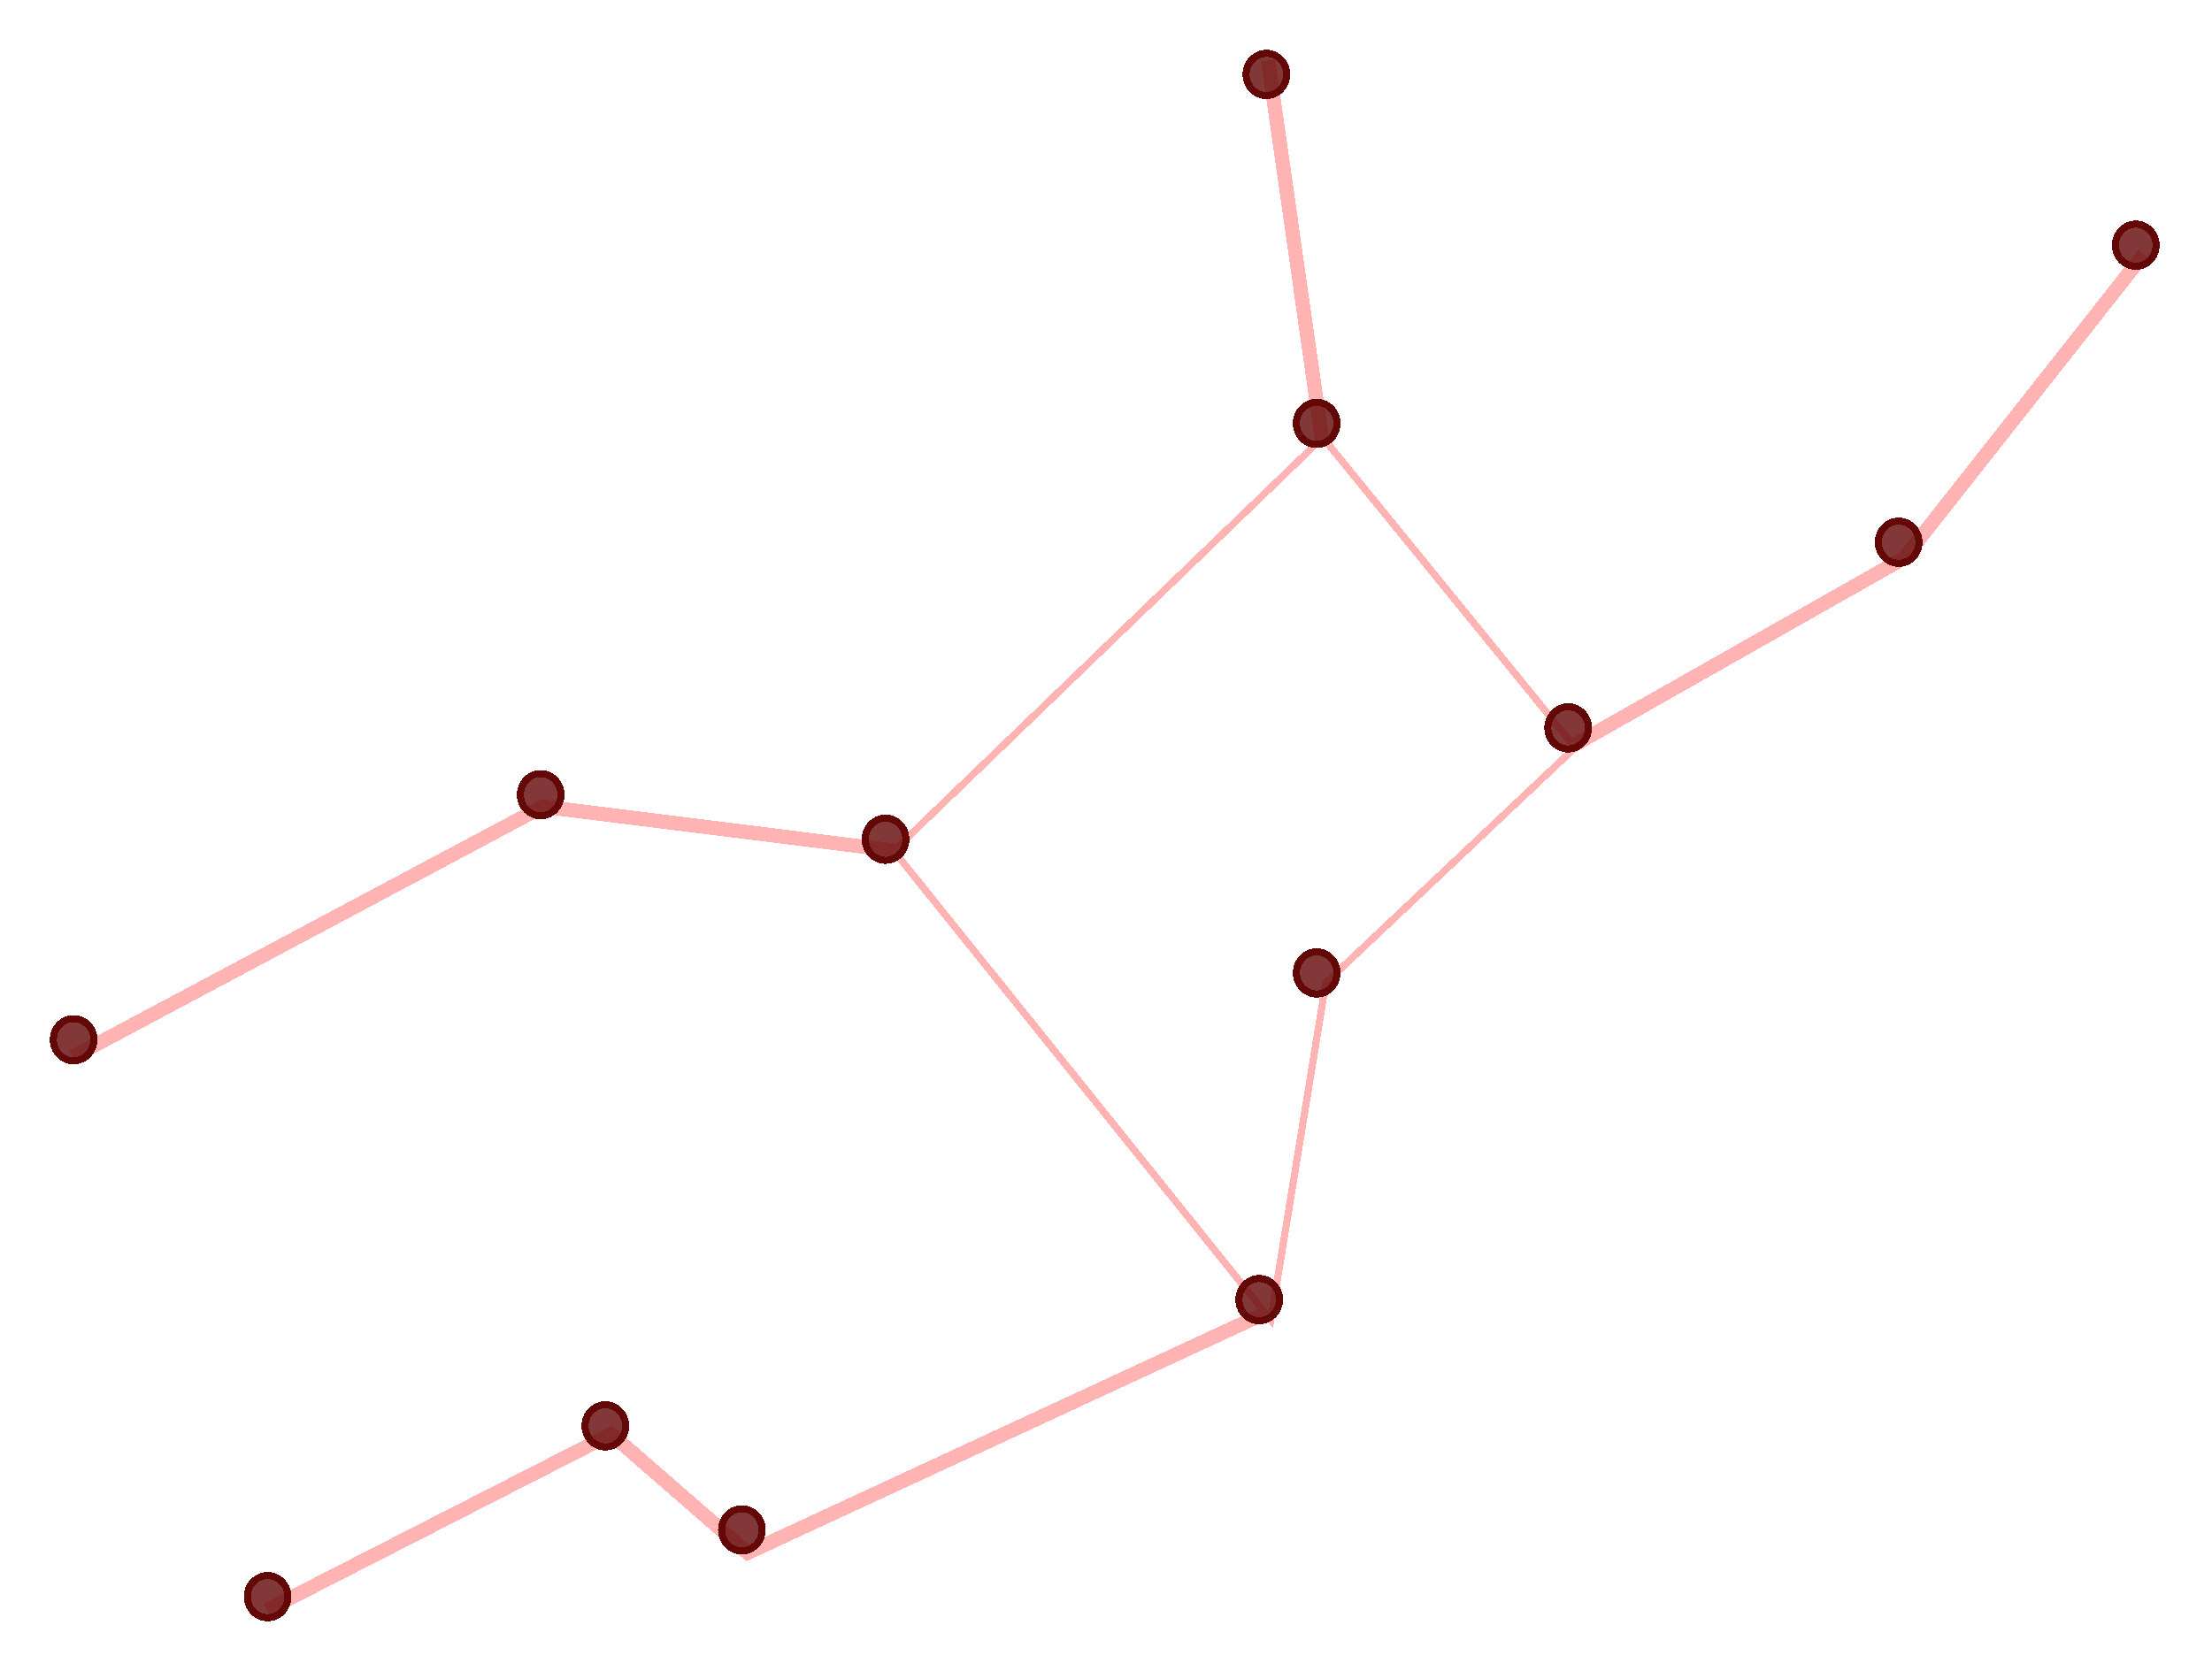 <svg width="311" height="235" viewBox="0 0 311 235" fill="none" xmlns="http://www.w3.org/2000/svg">
<g filter="url(#filter0_d_2_20)">
<path d="M267.01 76.877L267.095 76.829L267.156 76.752L300.493 34.46L299.708 33.841L266.432 76.056L219.909 102.427L185.411 60.048L177.854 6.93L176.864 7.07L184.405 60.074L125.158 117.164L75.39 110.928L75.232 110.909L75.092 110.983L9.428 145.965L9.898 146.848L75.423 111.94L125.07 118.161L176.569 182.248L104.202 215.781L85.253 199.286L84.998 199.064L84.697 199.218L36.712 223.758L37.167 224.648L84.851 200.262L103.79 216.748L104.035 216.961L104.329 216.825L177.215 183.051L177.672 183.621L177.853 182.513L185.402 136.212L220.088 103.476L267.01 76.877Z" stroke="#FF0000" stroke-opacity="0.3" shape-rendering="crispEdges"/>
</g>
<g filter="url(#filter1_d_2_20)">
<ellipse cx="10.352" cy="146.217" rx="3.352" ry="3.465" fill="#630707" fill-opacity="0.8" shape-rendering="crispEdges"/>
<path d="M13.204 146.217C13.204 147.87 11.912 149.182 10.352 149.182C8.792 149.182 7.5 147.87 7.5 146.217C7.5 144.563 8.792 143.252 10.352 143.252C11.912 143.252 13.204 144.563 13.204 146.217Z" stroke="#630707" shape-rendering="crispEdges"/>
</g>
<g filter="url(#filter2_d_2_20)">
<ellipse cx="37.628" cy="224.535" rx="3.352" ry="3.465" fill="#630707" fill-opacity="0.8" shape-rendering="crispEdges"/>
<path d="M40.48 224.535C40.48 226.188 39.188 227.5 37.628 227.5C36.068 227.5 34.776 226.188 34.776 224.535C34.776 222.882 36.068 221.57 37.628 221.57C39.188 221.57 40.48 222.882 40.48 224.535Z" stroke="#630707" shape-rendering="crispEdges"/>
</g>
<g filter="url(#filter3_d_2_20)">
<ellipse cx="85.108" cy="200.517" rx="3.352" ry="3.465" fill="#630707" fill-opacity="0.8" shape-rendering="crispEdges"/>
<path d="M87.96 200.517C87.96 202.171 86.668 203.482 85.108 203.482C83.548 203.482 82.256 202.171 82.256 200.517C82.256 198.864 83.548 197.552 85.108 197.552C86.668 197.552 87.96 198.864 87.96 200.517Z" stroke="#630707" shape-rendering="crispEdges"/>
</g>
<g filter="url(#filter4_d_2_20)">
<ellipse cx="104.302" cy="215.137" rx="3.352" ry="3.465" fill="#630707" fill-opacity="0.8" shape-rendering="crispEdges"/>
<path d="M107.154 215.137C107.154 216.79 105.862 218.102 104.302 218.102C102.743 218.102 101.45 216.79 101.45 215.137C101.45 213.484 102.743 212.172 104.302 212.172C105.862 212.172 107.154 213.484 107.154 215.137Z" stroke="#630707" shape-rendering="crispEdges"/>
</g>
<g filter="url(#filter5_d_2_20)">
<ellipse cx="177.038" cy="182.765" rx="3.352" ry="3.465" fill="#630707" fill-opacity="0.8" shape-rendering="crispEdges"/>
<path d="M179.89 182.765C179.89 184.419 178.597 185.73 177.038 185.73C175.478 185.73 174.186 184.419 174.186 182.765C174.186 181.112 175.478 179.8 177.038 179.8C178.597 179.8 179.89 181.112 179.89 182.765Z" stroke="#630707" shape-rendering="crispEdges"/>
</g>
<g filter="url(#filter6_d_2_20)">
<ellipse cx="124.507" cy="118.022" rx="3.352" ry="3.465" fill="#630707" fill-opacity="0.8" shape-rendering="crispEdges"/>
<path d="M127.359 118.022C127.359 119.675 126.066 120.987 124.507 120.987C122.947 120.987 121.654 119.675 121.654 118.022C121.654 116.369 122.947 115.057 124.507 115.057C126.066 115.057 127.359 116.369 127.359 118.022Z" stroke="#630707" shape-rendering="crispEdges"/>
</g>
<g filter="url(#filter7_d_2_20)">
<ellipse cx="185.12" cy="59.544" rx="3.352" ry="3.465" fill="#630707" fill-opacity="0.8" shape-rendering="crispEdges"/>
<path d="M187.972 59.544C187.972 61.198 186.679 62.51 185.12 62.51C183.56 62.51 182.268 61.198 182.268 59.544C182.268 57.891 183.56 56.58 185.12 56.58C186.679 56.58 187.972 57.891 187.972 59.544Z" stroke="#630707" shape-rendering="crispEdges"/>
</g>
<g filter="url(#filter8_d_2_20)">
<ellipse cx="220.477" cy="102.358" rx="3.352" ry="3.465" fill="#630707" fill-opacity="0.8" shape-rendering="crispEdges"/>
<path d="M223.329 102.358C223.329 104.012 222.037 105.323 220.477 105.323C218.917 105.323 217.625 104.012 217.625 102.358C217.625 100.705 218.917 99.394 220.477 99.394C222.037 99.394 223.329 100.705 223.329 102.358Z" stroke="#630707" shape-rendering="crispEdges"/>
</g>
<g filter="url(#filter9_d_2_20)">
<ellipse cx="300.284" cy="34.483" rx="3.352" ry="3.465" fill="#630707" fill-opacity="0.8" shape-rendering="crispEdges"/>
<path d="M303.136 34.483C303.136 36.136 301.844 37.448 300.284 37.448C298.725 37.448 297.432 36.136 297.432 34.483C297.432 32.829 298.725 31.518 300.284 31.518C301.844 31.518 303.136 32.829 303.136 34.483Z" stroke="#630707" shape-rendering="crispEdges"/>
</g>
<g filter="url(#filter10_d_2_20)">
<ellipse cx="266.947" cy="76.252" rx="3.352" ry="3.465" fill="#630707" fill-opacity="0.8" shape-rendering="crispEdges"/>
<path d="M269.799 76.252C269.799 77.906 268.507 79.217 266.947 79.217C265.387 79.217 264.095 77.906 264.095 76.252C264.095 74.599 265.387 73.287 266.947 73.287C268.507 73.287 269.799 74.599 269.799 76.252Z" stroke="#630707" shape-rendering="crispEdges"/>
</g>
<g filter="url(#filter11_d_2_20)">
<ellipse cx="185.12" cy="136.819" rx="3.352" ry="3.465" fill="#630707" fill-opacity="0.8" shape-rendering="crispEdges"/>
<path d="M187.972 136.819C187.972 138.472 186.679 139.784 185.12 139.784C183.56 139.784 182.268 138.472 182.268 136.819C182.268 135.165 183.56 133.854 185.12 133.854C186.679 133.854 187.972 135.165 187.972 136.819Z" stroke="#630707" shape-rendering="crispEdges"/>
</g>
<g filter="url(#filter12_d_2_20)">
<ellipse cx="178.048" cy="10.465" rx="3.352" ry="3.465" fill="#630707" fill-opacity="0.8" shape-rendering="crispEdges"/>
<path d="M180.9 10.465C180.9 12.118 179.608 13.43 178.048 13.43C176.488 13.43 175.196 12.118 175.196 10.465C175.196 8.812 176.488 7.5 178.048 7.5C179.608 7.5 180.9 8.812 180.9 10.465Z" stroke="#630707" shape-rendering="crispEdges"/>
</g>
<g filter="url(#filter13_d_2_20)">
<ellipse cx="76.016" cy="111.757" rx="3.352" ry="3.465" fill="#630707" fill-opacity="0.8" shape-rendering="crispEdges"/>
<path d="M78.868 111.757C78.868 113.41 77.576 114.722 76.016 114.722C74.457 114.722 73.164 113.41 73.164 111.757C73.164 110.103 74.457 108.792 76.016 108.792C77.576 108.792 78.868 110.103 78.868 111.757Z" stroke="#630707" shape-rendering="crispEdges"/>
</g>
<defs>
<filter id="filter0_d_2_20" x="7.428" y="5.93" width="297.065" height="223.718" filterUnits="userSpaceOnUse" color-interpolation-filters="sRGB">
<feFlood flood-opacity="0" result="BackgroundImageFix"/>
<feColorMatrix in="SourceAlpha" values="0 0 0 0 0 0 0 0 0 0 0 0 0 0 0 0 0 0 127 0" result="hardAlpha"/>
<feOffset dx="1" dy="2"/>
<feGaussianBlur stdDeviation="1.5"/>
<feComposite in2="hardAlpha" operator="out"/>
<feColorMatrix type="matrix" values="0 0 0 0 1 0 0 0 0 0 0 0 0 0 0 0 0 0 0.25 0"/>
<feBlend mode="normal" in2="BackgroundImageFix" result="effect1_dropShadow_2_20"/>
<feBlend mode="normal" in="SourceGraphic" in2="effect1_dropShadow_2_20" result="shape"/>
</filter>
<filter id="filter1_d_2_20" x="0" y="135.752" width="20.704" height="20.93" filterUnits="userSpaceOnUse" color-interpolation-filters="sRGB">
<feFlood flood-opacity="0" result="BackgroundImageFix"/>
<feColorMatrix in="SourceAlpha" type="matrix" values="0 0 0 0 0 0 0 0 0 0 0 0 0 0 0 0 0 0 127 0" result="hardAlpha"/>
<feMorphology radius="3" operator="dilate" in="SourceAlpha" result="effect1_dropShadow_2_20"/>
<feOffset/>
<feGaussianBlur stdDeviation="2"/>
<feComposite in2="hardAlpha" operator="out"/>
<feColorMatrix type="matrix" values="0 0 0 0 0.388 0 0 0 0 0.027 0 0 0 0 0.027 0 0 0 0.25 0"/>
<feBlend mode="normal" in2="BackgroundImageFix" result="effect1_dropShadow_2_20"/>
<feBlend mode="normal" in="SourceGraphic" in2="effect1_dropShadow_2_20" result="shape"/>
</filter>
<filter id="filter2_d_2_20" x="27.276" y="214.07" width="20.704" height="20.93" filterUnits="userSpaceOnUse" color-interpolation-filters="sRGB">
<feFlood flood-opacity="0" result="BackgroundImageFix"/>
<feColorMatrix in="SourceAlpha" type="matrix" values="0 0 0 0 0 0 0 0 0 0 0 0 0 0 0 0 0 0 127 0" result="hardAlpha"/>
<feMorphology radius="3" operator="dilate" in="SourceAlpha" result="effect1_dropShadow_2_20"/>
<feOffset/>
<feGaussianBlur stdDeviation="2"/>
<feComposite in2="hardAlpha" operator="out"/>
<feColorMatrix type="matrix" values="0 0 0 0 0.388 0 0 0 0 0.027 0 0 0 0 0.027 0 0 0 0.25 0"/>
<feBlend mode="normal" in2="BackgroundImageFix" result="effect1_dropShadow_2_20"/>
<feBlend mode="normal" in="SourceGraphic" in2="effect1_dropShadow_2_20" result="shape"/>
</filter>
<filter id="filter3_d_2_20" x="74.756" y="190.052" width="20.704" height="20.93" filterUnits="userSpaceOnUse" color-interpolation-filters="sRGB">
<feFlood flood-opacity="0" result="BackgroundImageFix"/>
<feColorMatrix in="SourceAlpha" type="matrix" values="0 0 0 0 0 0 0 0 0 0 0 0 0 0 0 0 0 0 127 0" result="hardAlpha"/>
<feMorphology radius="3" operator="dilate" in="SourceAlpha" result="effect1_dropShadow_2_20"/>
<feOffset/>
<feGaussianBlur stdDeviation="2"/>
<feComposite in2="hardAlpha" operator="out"/>
<feColorMatrix type="matrix" values="0 0 0 0 0.388 0 0 0 0 0.027 0 0 0 0 0.027 0 0 0 0.25 0"/>
<feBlend mode="normal" in2="BackgroundImageFix" result="effect1_dropShadow_2_20"/>
<feBlend mode="normal" in="SourceGraphic" in2="effect1_dropShadow_2_20" result="shape"/>
</filter>
<filter id="filter4_d_2_20" x="93.95" y="204.672" width="20.704" height="20.93" filterUnits="userSpaceOnUse" color-interpolation-filters="sRGB">
<feFlood flood-opacity="0" result="BackgroundImageFix"/>
<feColorMatrix in="SourceAlpha" type="matrix" values="0 0 0 0 0 0 0 0 0 0 0 0 0 0 0 0 0 0 127 0" result="hardAlpha"/>
<feMorphology radius="3" operator="dilate" in="SourceAlpha" result="effect1_dropShadow_2_20"/>
<feOffset/>
<feGaussianBlur stdDeviation="2"/>
<feComposite in2="hardAlpha" operator="out"/>
<feColorMatrix type="matrix" values="0 0 0 0 0.388 0 0 0 0 0.027 0 0 0 0 0.027 0 0 0 0.25 0"/>
<feBlend mode="normal" in2="BackgroundImageFix" result="effect1_dropShadow_2_20"/>
<feBlend mode="normal" in="SourceGraphic" in2="effect1_dropShadow_2_20" result="shape"/>
</filter>
<filter id="filter5_d_2_20" x="166.686" y="172.3" width="20.704" height="20.93" filterUnits="userSpaceOnUse" color-interpolation-filters="sRGB">
<feFlood flood-opacity="0" result="BackgroundImageFix"/>
<feColorMatrix in="SourceAlpha" type="matrix" values="0 0 0 0 0 0 0 0 0 0 0 0 0 0 0 0 0 0 127 0" result="hardAlpha"/>
<feMorphology radius="3" operator="dilate" in="SourceAlpha" result="effect1_dropShadow_2_20"/>
<feOffset/>
<feGaussianBlur stdDeviation="2"/>
<feComposite in2="hardAlpha" operator="out"/>
<feColorMatrix type="matrix" values="0 0 0 0 0.388 0 0 0 0 0.027 0 0 0 0 0.027 0 0 0 0.25 0"/>
<feBlend mode="normal" in2="BackgroundImageFix" result="effect1_dropShadow_2_20"/>
<feBlend mode="normal" in="SourceGraphic" in2="effect1_dropShadow_2_20" result="shape"/>
</filter>
<filter id="filter6_d_2_20" x="114.154" y="107.557" width="20.704" height="20.93" filterUnits="userSpaceOnUse" color-interpolation-filters="sRGB">
<feFlood flood-opacity="0" result="BackgroundImageFix"/>
<feColorMatrix in="SourceAlpha" type="matrix" values="0 0 0 0 0 0 0 0 0 0 0 0 0 0 0 0 0 0 127 0" result="hardAlpha"/>
<feMorphology radius="3" operator="dilate" in="SourceAlpha" result="effect1_dropShadow_2_20"/>
<feOffset/>
<feGaussianBlur stdDeviation="2"/>
<feComposite in2="hardAlpha" operator="out"/>
<feColorMatrix type="matrix" values="0 0 0 0 0.388 0 0 0 0 0.027 0 0 0 0 0.027 0 0 0 0.25 0"/>
<feBlend mode="normal" in2="BackgroundImageFix" result="effect1_dropShadow_2_20"/>
<feBlend mode="normal" in="SourceGraphic" in2="effect1_dropShadow_2_20" result="shape"/>
</filter>
<filter id="filter7_d_2_20" x="174.768" y="49.08" width="20.704" height="20.93" filterUnits="userSpaceOnUse" color-interpolation-filters="sRGB">
<feFlood flood-opacity="0" result="BackgroundImageFix"/>
<feColorMatrix in="SourceAlpha" type="matrix" values="0 0 0 0 0 0 0 0 0 0 0 0 0 0 0 0 0 0 127 0" result="hardAlpha"/>
<feMorphology radius="3" operator="dilate" in="SourceAlpha" result="effect1_dropShadow_2_20"/>
<feOffset/>
<feGaussianBlur stdDeviation="2"/>
<feComposite in2="hardAlpha" operator="out"/>
<feColorMatrix type="matrix" values="0 0 0 0 0.388 0 0 0 0 0.027 0 0 0 0 0.027 0 0 0 0.25 0"/>
<feBlend mode="normal" in2="BackgroundImageFix" result="effect1_dropShadow_2_20"/>
<feBlend mode="normal" in="SourceGraphic" in2="effect1_dropShadow_2_20" result="shape"/>
</filter>
<filter id="filter8_d_2_20" x="210.125" y="91.894" width="20.704" height="20.93" filterUnits="userSpaceOnUse" color-interpolation-filters="sRGB">
<feFlood flood-opacity="0" result="BackgroundImageFix"/>
<feColorMatrix in="SourceAlpha" type="matrix" values="0 0 0 0 0 0 0 0 0 0 0 0 0 0 0 0 0 0 127 0" result="hardAlpha"/>
<feMorphology radius="3" operator="dilate" in="SourceAlpha" result="effect1_dropShadow_2_20"/>
<feOffset/>
<feGaussianBlur stdDeviation="2"/>
<feComposite in2="hardAlpha" operator="out"/>
<feColorMatrix type="matrix" values="0 0 0 0 0.388 0 0 0 0 0.027 0 0 0 0 0.027 0 0 0 0.25 0"/>
<feBlend mode="normal" in2="BackgroundImageFix" result="effect1_dropShadow_2_20"/>
<feBlend mode="normal" in="SourceGraphic" in2="effect1_dropShadow_2_20" result="shape"/>
</filter>
<filter id="filter9_d_2_20" x="289.932" y="24.018" width="20.704" height="20.93" filterUnits="userSpaceOnUse" color-interpolation-filters="sRGB">
<feFlood flood-opacity="0" result="BackgroundImageFix"/>
<feColorMatrix in="SourceAlpha" type="matrix" values="0 0 0 0 0 0 0 0 0 0 0 0 0 0 0 0 0 0 127 0" result="hardAlpha"/>
<feMorphology radius="3" operator="dilate" in="SourceAlpha" result="effect1_dropShadow_2_20"/>
<feOffset/>
<feGaussianBlur stdDeviation="2"/>
<feComposite in2="hardAlpha" operator="out"/>
<feColorMatrix type="matrix" values="0 0 0 0 0.388 0 0 0 0 0.027 0 0 0 0 0.027 0 0 0 0.25 0"/>
<feBlend mode="normal" in2="BackgroundImageFix" result="effect1_dropShadow_2_20"/>
<feBlend mode="normal" in="SourceGraphic" in2="effect1_dropShadow_2_20" result="shape"/>
</filter>
<filter id="filter10_d_2_20" x="256.595" y="65.787" width="20.704" height="20.93" filterUnits="userSpaceOnUse" color-interpolation-filters="sRGB">
<feFlood flood-opacity="0" result="BackgroundImageFix"/>
<feColorMatrix in="SourceAlpha" type="matrix" values="0 0 0 0 0 0 0 0 0 0 0 0 0 0 0 0 0 0 127 0" result="hardAlpha"/>
<feMorphology radius="3" operator="dilate" in="SourceAlpha" result="effect1_dropShadow_2_20"/>
<feOffset/>
<feGaussianBlur stdDeviation="2"/>
<feComposite in2="hardAlpha" operator="out"/>
<feColorMatrix type="matrix" values="0 0 0 0 0.388 0 0 0 0 0.027 0 0 0 0 0.027 0 0 0 0.25 0"/>
<feBlend mode="normal" in2="BackgroundImageFix" result="effect1_dropShadow_2_20"/>
<feBlend mode="normal" in="SourceGraphic" in2="effect1_dropShadow_2_20" result="shape"/>
</filter>
<filter id="filter11_d_2_20" x="174.768" y="126.354" width="20.704" height="20.93" filterUnits="userSpaceOnUse" color-interpolation-filters="sRGB">
<feFlood flood-opacity="0" result="BackgroundImageFix"/>
<feColorMatrix in="SourceAlpha" type="matrix" values="0 0 0 0 0 0 0 0 0 0 0 0 0 0 0 0 0 0 127 0" result="hardAlpha"/>
<feMorphology radius="3" operator="dilate" in="SourceAlpha" result="effect1_dropShadow_2_20"/>
<feOffset/>
<feGaussianBlur stdDeviation="2"/>
<feComposite in2="hardAlpha" operator="out"/>
<feColorMatrix type="matrix" values="0 0 0 0 0.388 0 0 0 0 0.027 0 0 0 0 0.027 0 0 0 0.25 0"/>
<feBlend mode="normal" in2="BackgroundImageFix" result="effect1_dropShadow_2_20"/>
<feBlend mode="normal" in="SourceGraphic" in2="effect1_dropShadow_2_20" result="shape"/>
</filter>
<filter id="filter12_d_2_20" x="167.696" y="0" width="20.704" height="20.93" filterUnits="userSpaceOnUse" color-interpolation-filters="sRGB">
<feFlood flood-opacity="0" result="BackgroundImageFix"/>
<feColorMatrix in="SourceAlpha" type="matrix" values="0 0 0 0 0 0 0 0 0 0 0 0 0 0 0 0 0 0 127 0" result="hardAlpha"/>
<feMorphology radius="3" operator="dilate" in="SourceAlpha" result="effect1_dropShadow_2_20"/>
<feOffset/>
<feGaussianBlur stdDeviation="2"/>
<feComposite in2="hardAlpha" operator="out"/>
<feColorMatrix type="matrix" values="0 0 0 0 0.388 0 0 0 0 0.027 0 0 0 0 0.027 0 0 0 0.25 0"/>
<feBlend mode="normal" in2="BackgroundImageFix" result="effect1_dropShadow_2_20"/>
<feBlend mode="normal" in="SourceGraphic" in2="effect1_dropShadow_2_20" result="shape"/>
</filter>
<filter id="filter13_d_2_20" x="65.664" y="101.292" width="20.704" height="20.93" filterUnits="userSpaceOnUse" color-interpolation-filters="sRGB">
<feFlood flood-opacity="0" result="BackgroundImageFix"/>
<feColorMatrix in="SourceAlpha" type="matrix" values="0 0 0 0 0 0 0 0 0 0 0 0 0 0 0 0 0 0 127 0" result="hardAlpha"/>
<feMorphology radius="3" operator="dilate" in="SourceAlpha" result="effect1_dropShadow_2_20"/>
<feOffset/>
<feGaussianBlur stdDeviation="2"/>
<feComposite in2="hardAlpha" operator="out"/>
<feColorMatrix type="matrix" values="0 0 0 0 0.388 0 0 0 0 0.027 0 0 0 0 0.027 0 0 0 0.25 0"/>
<feBlend mode="normal" in2="BackgroundImageFix" result="effect1_dropShadow_2_20"/>
<feBlend mode="normal" in="SourceGraphic" in2="effect1_dropShadow_2_20" result="shape"/>
</filter>
</defs>
</svg>
